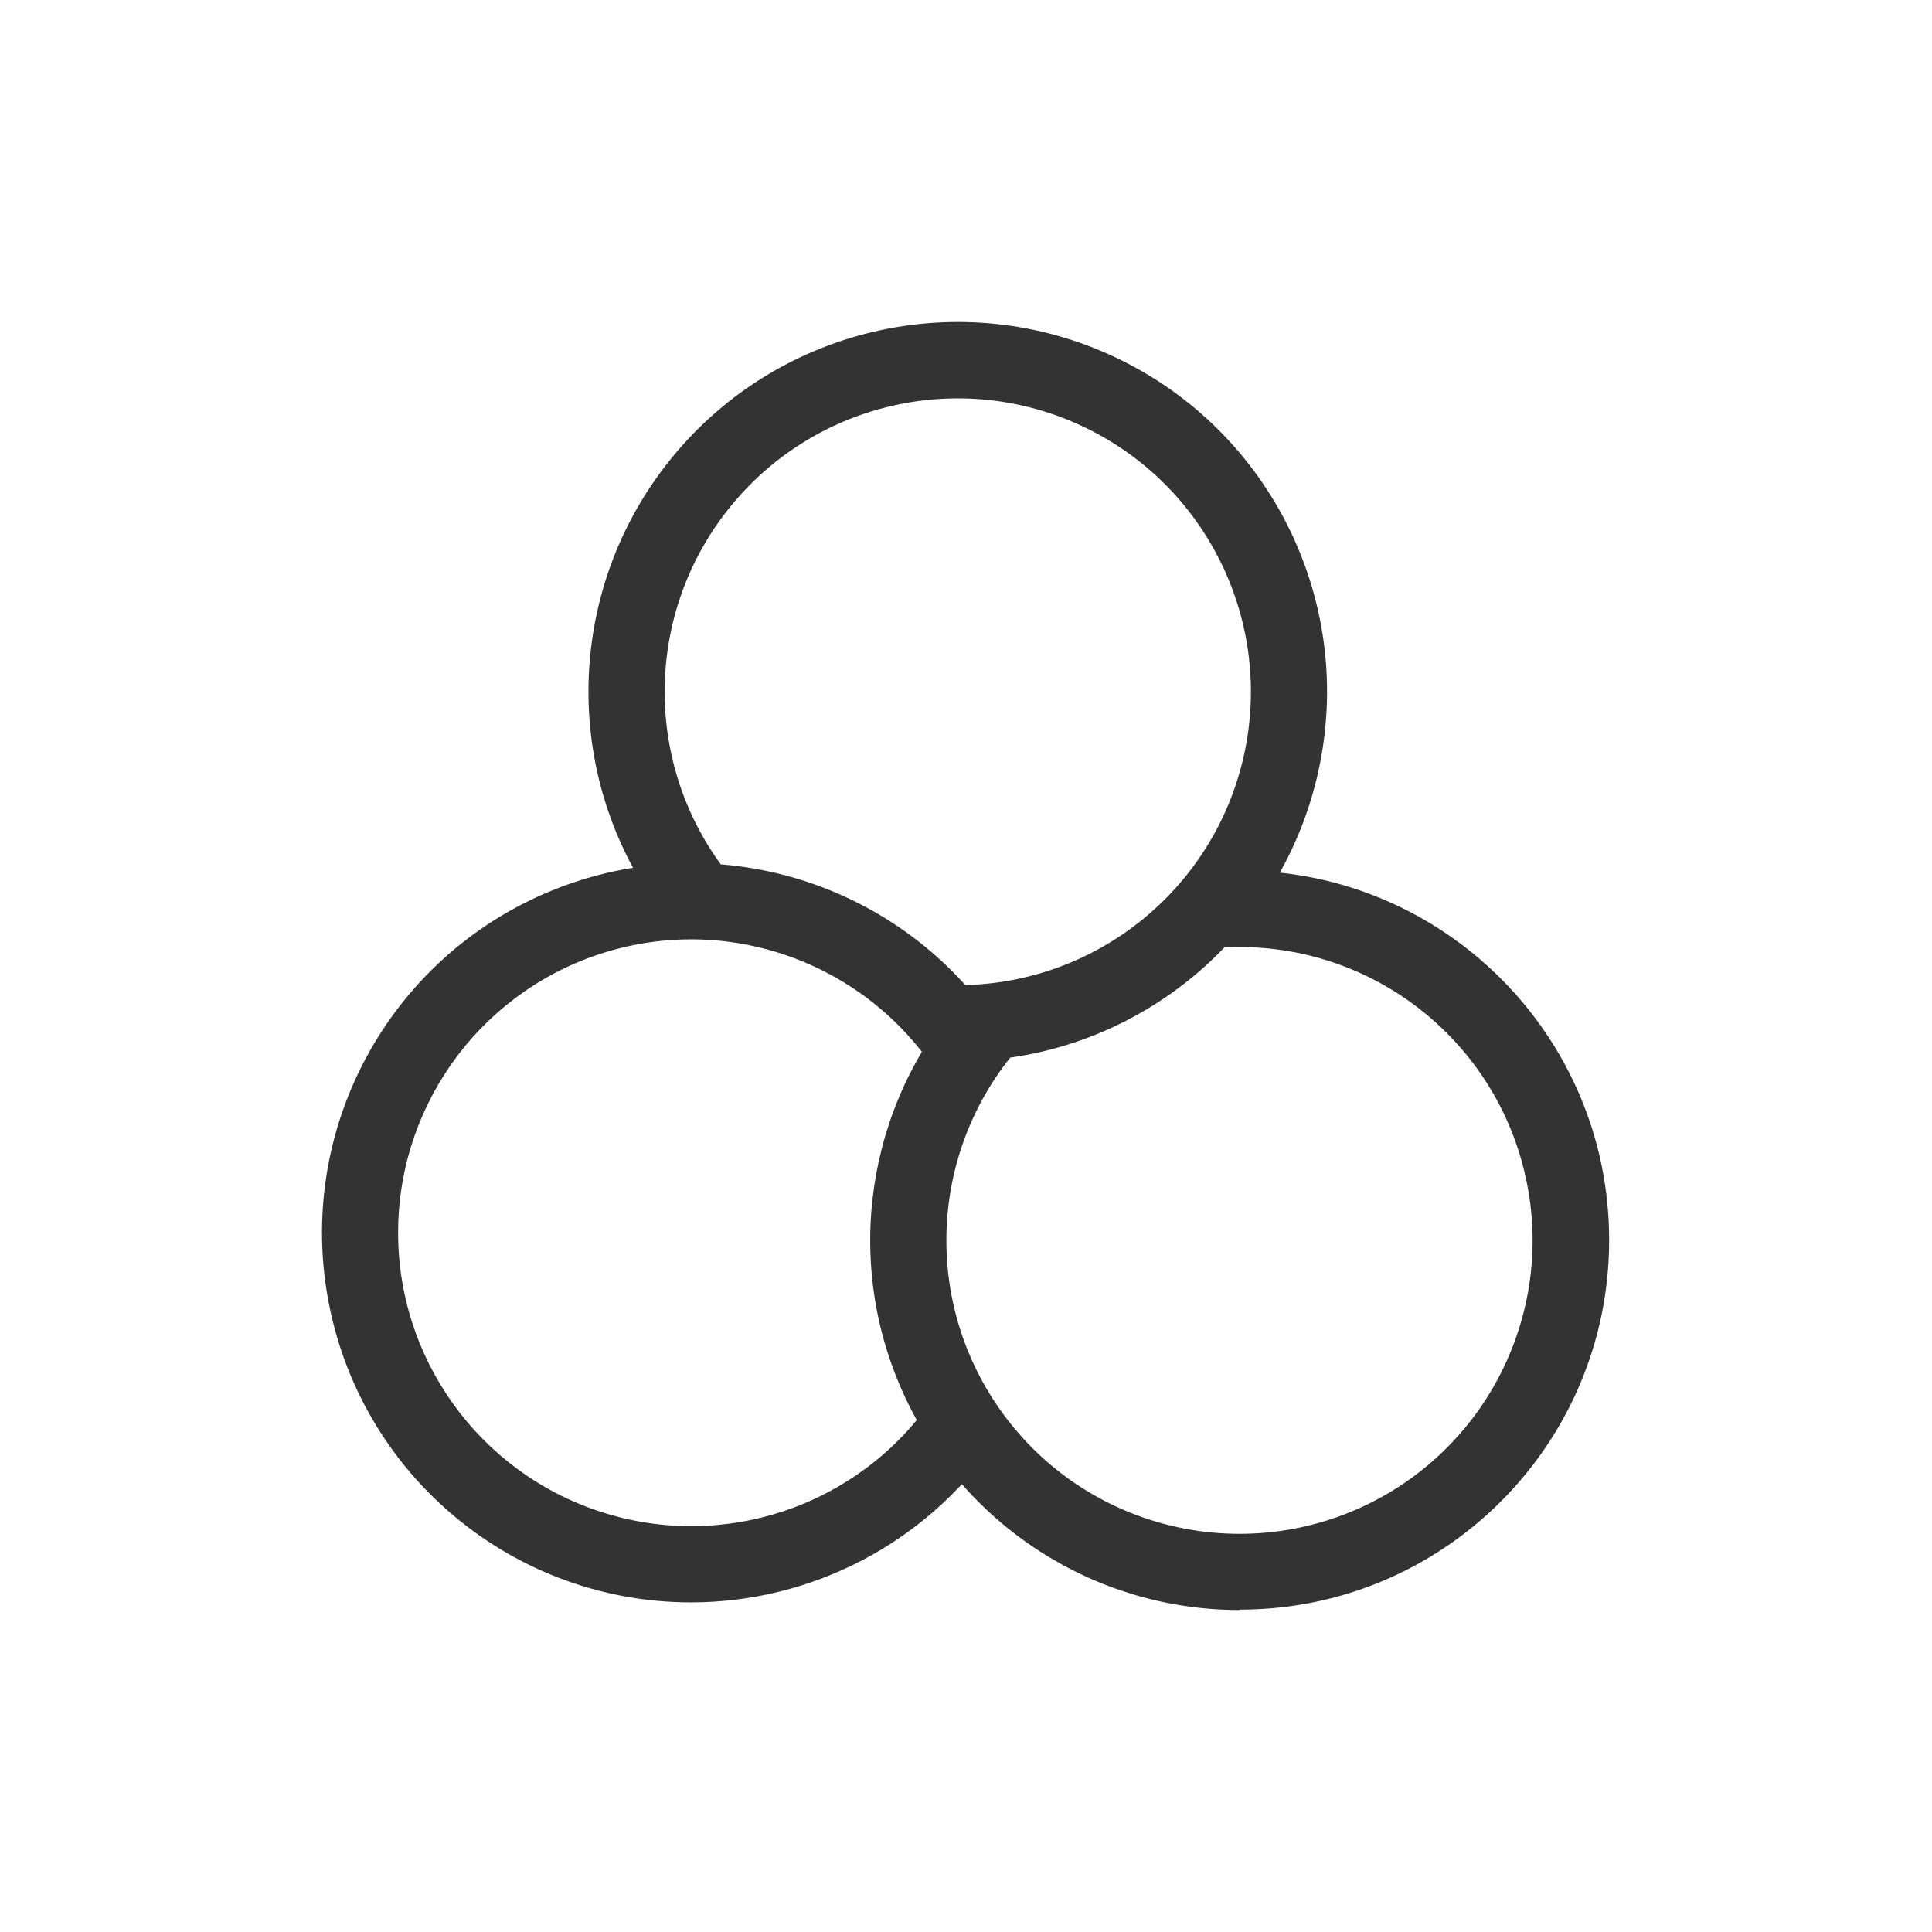 <?xml version="1.0" encoding="UTF-8"?>
<svg width="36px" height="36px" viewBox="0 0 36 36" version="1.1" xmlns="http://www.w3.org/2000/svg" xmlns:xlink="http://www.w3.org/1999/xlink">
    <!-- Generator: Sketch 52.3 (67297) - http://www.bohemiancoding.com/sketch -->
    <title>Rectangle</title>
    <desc>Created with Sketch.</desc>
    <g id="主页" stroke="none" stroke-width="1" fill="none" fill-rule="evenodd">
        <g id="Group-6">
            <g id="滤镜" transform="translate(6, 6)">
                <rect id="Rectangle" fill="#000000" opacity="0" x="0" y="0" width="23.977" height="24"></rect>
                <path d="M11.847,13.777 L11.634,13.777 L11.676,12.357 L11.841,12.357 C14.395,12.359 16.61,10.589 17.174,8.096 C17.737,5.602 16.498,3.05 14.191,1.953 C11.884,0.855 9.125,1.505 7.549,3.516 C5.973,5.528 6,8.365 7.615,10.346 L6.516,11.245 C4.481,8.75 4.445,5.176 6.429,2.641 C8.414,0.105 11.889,-0.715 14.796,0.665 C17.703,2.046 19.266,5.259 18.559,8.402 C17.853,11.544 15.065,13.776 11.847,13.777 Z M6.882,23.858 C3.594,23.859 0.765,21.53 0.13,18.3 C-0.505,15.071 1.233,11.843 4.276,10.597 C7.32,9.351 10.819,10.435 12.627,13.184 L11.442,13.967 C10.124,11.961 7.653,11.05 5.35,11.723 C3.047,12.395 1.452,14.493 1.419,16.894 C1.385,19.294 2.92,21.436 5.203,22.173 C7.486,22.911 9.982,22.07 11.356,20.102 L12.519,20.917 C11.231,22.758 9.127,23.855 6.882,23.858 Z M17.095,24 C14.393,24 11.941,22.417 10.827,19.952 C9.713,17.488 10.143,14.598 11.928,12.567 L12.993,13.505 C11.295,15.44 11.176,18.298 12.707,20.367 C14.238,22.436 17.004,23.155 19.348,22.094 C21.691,21.032 22.977,18.477 22.434,15.96 C21.892,13.443 19.668,11.646 17.095,11.647 C16.908,11.647 16.721,11.657 16.536,11.675 L16.395,10.255 C16.63,10.231 16.867,10.219 17.104,10.22 C20.903,10.22 23.984,13.303 23.984,17.106 C23.984,20.91 20.903,23.993 17.104,23.993 L17.095,24 Z" id="Shape" fill="#333333" fill-rule="nonzero"></path>
            </g>
        </g>
    </g>
</svg>